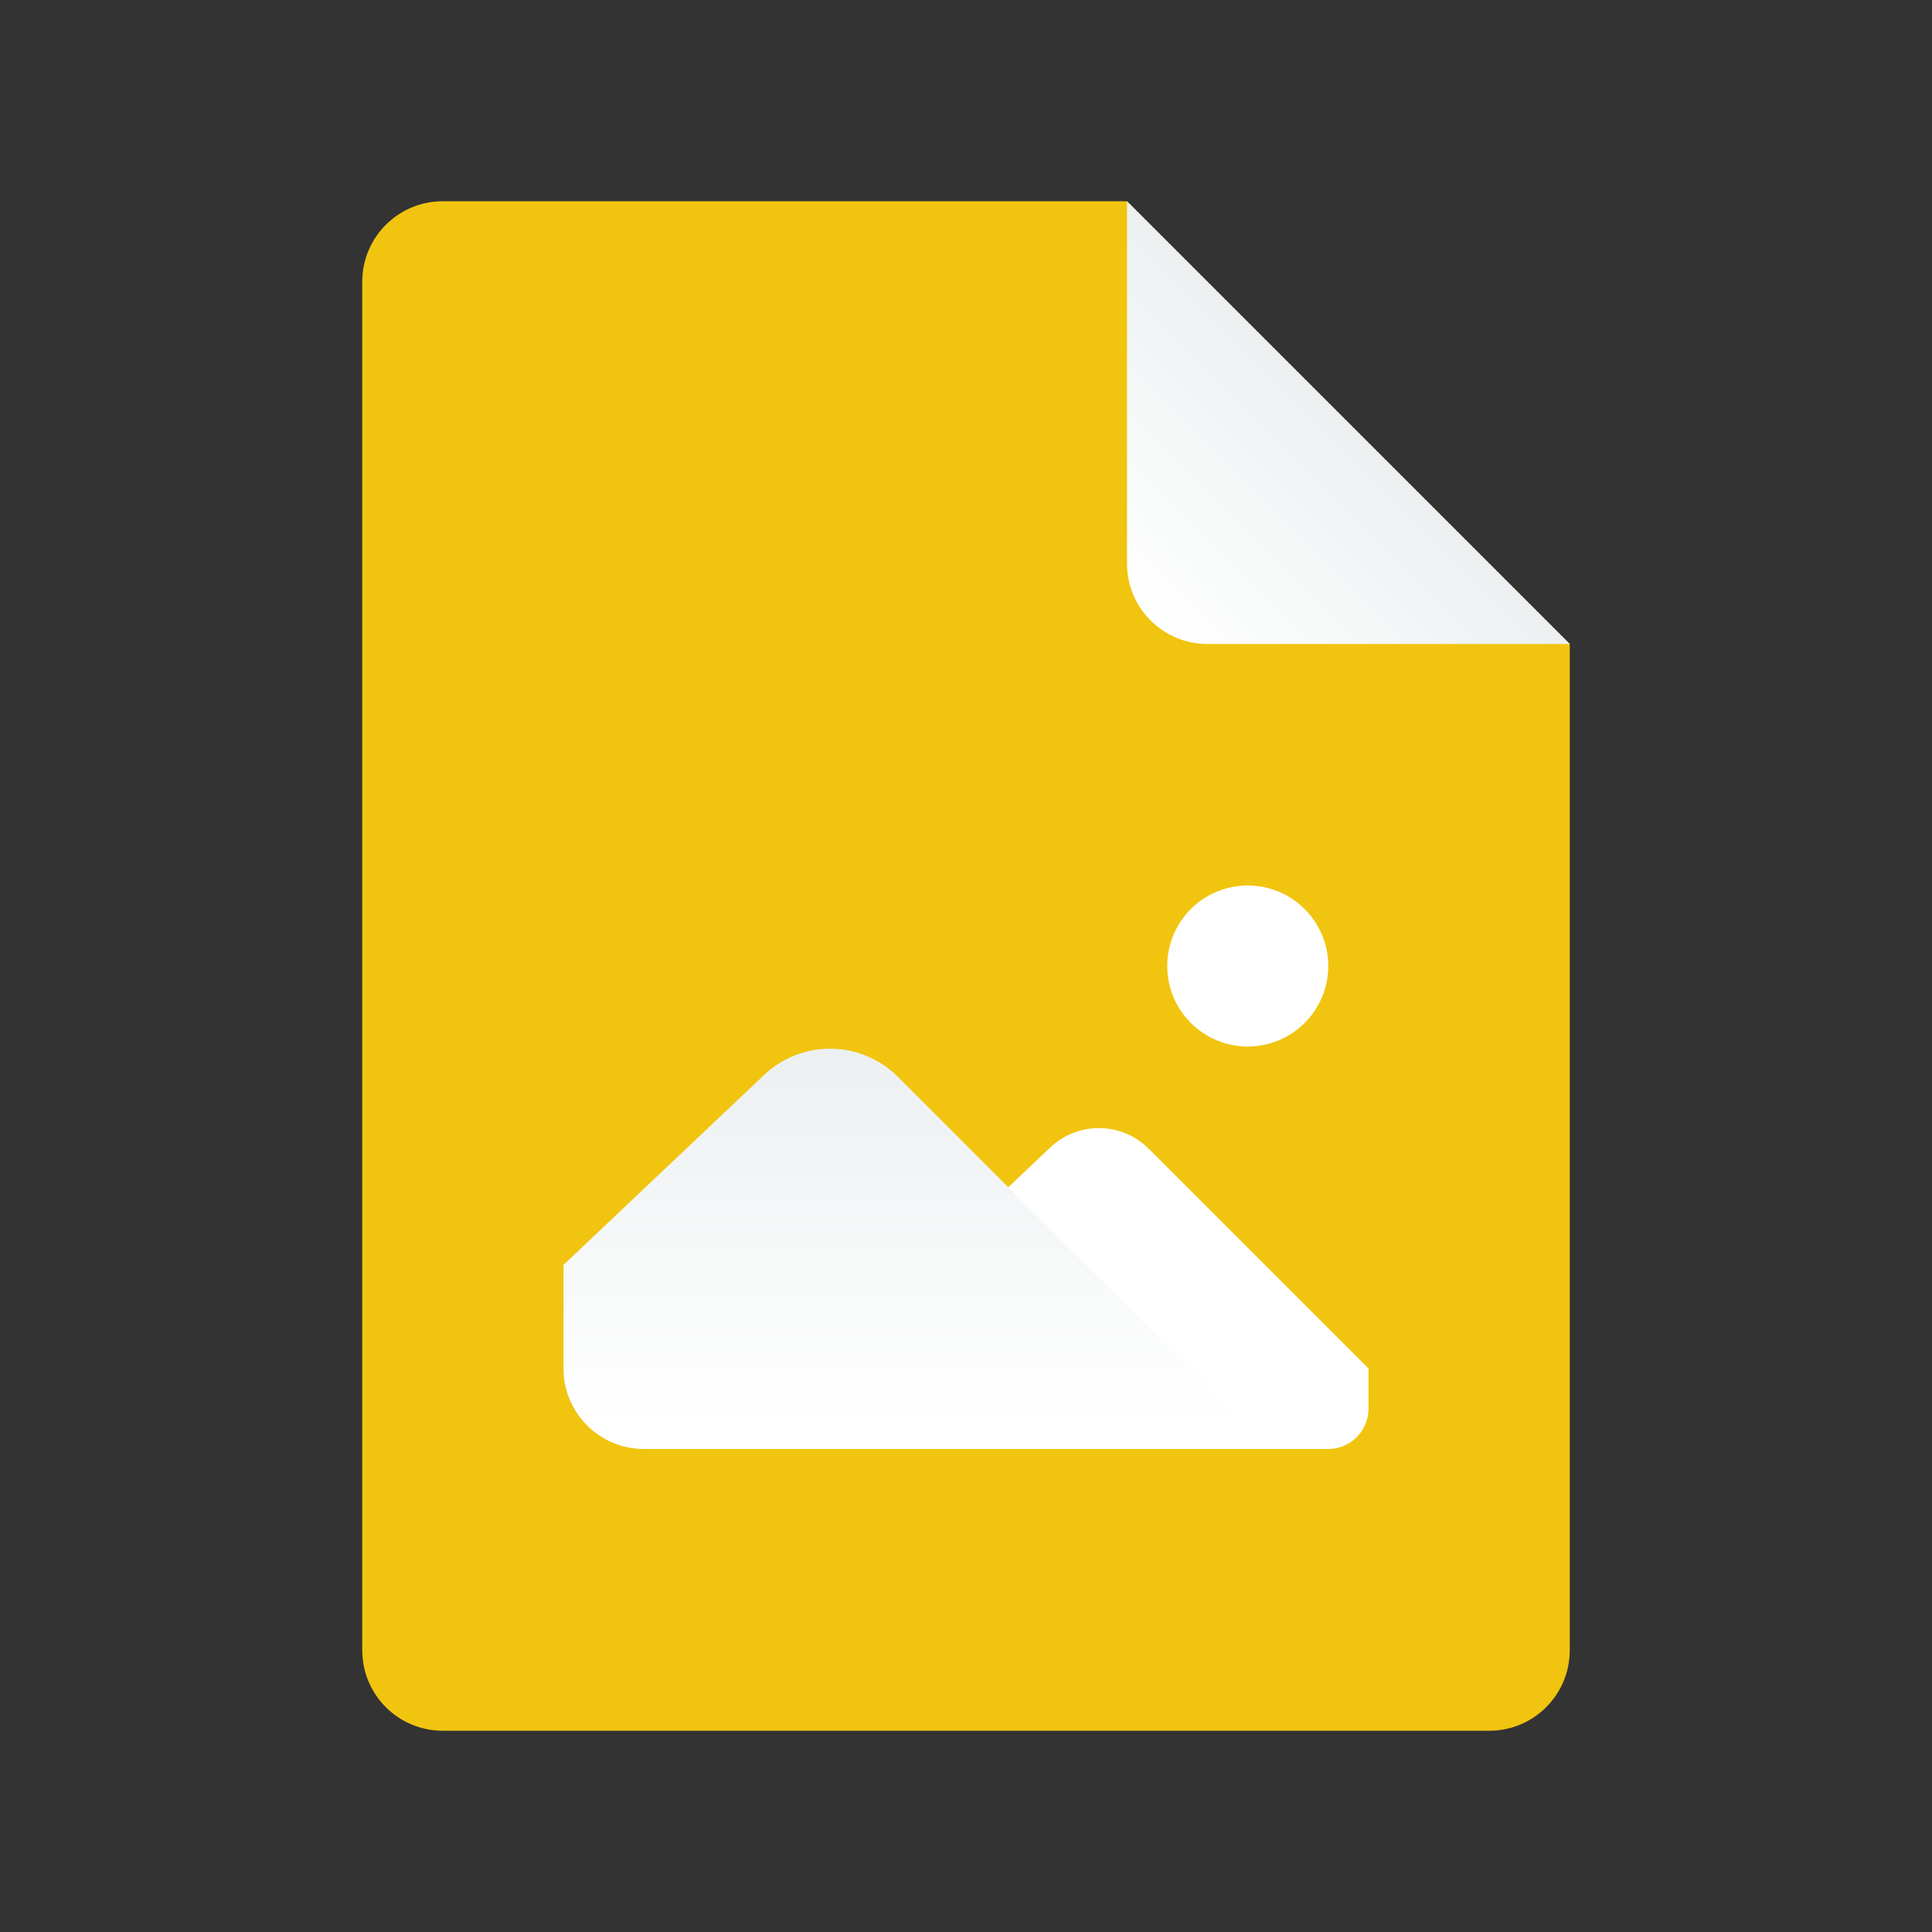 <?xml version="1.0" encoding="UTF-8"?>
<svg xmlns="http://www.w3.org/2000/svg" xmlns:xlink="http://www.w3.org/1999/xlink" viewBox="0 0 48 48" width="48px" height="48px">
<rect x="0" y="0" width="48" height="48" fill="#333333" stroke="none"/>
<defs>
<linearGradient id="linear0" gradientUnits="userSpaceOnUse" x1="102.229" y1="55.441" x2="120.4" y2="37.267" gradientTransform="matrix(0.279,0,0,0.279,0,0)">
<stop offset="0" style="stop-color:rgb(100%,100%,100%);stop-opacity:1;"/>
<stop offset="1" style="stop-color:rgb(92.549%,94.118%,94.51%);stop-opacity:1;"/>
</linearGradient>
<linearGradient id="linear1" gradientUnits="userSpaceOnUse" x1="81.621" y1="93.281" x2="81.621" y2="129.62" gradientTransform="matrix(0.279,0,0,0.279,0,0)">
<stop offset="0" style="stop-color:rgb(92.549%,94.118%,94.51%);stop-opacity:1;"/>
<stop offset="0.923" style="stop-color:rgb(100%,100%,100%);stop-opacity:1;"/>
<stop offset="1" style="stop-color:rgb(100%,100%,100%);stop-opacity:1;"/>
</linearGradient>
</defs>
<g id="surface197015129">
<path style=" stroke:none;fill-rule:nonzero;fill:rgb(94.51%,76.863%,5.882%);fill-opacity:1;" d="M 39 16 L 39 41 C 39 42.105 38.105 43 37 43 L 11 43 C 9.895 43 9 42.105 9 41 L 9 7 C 9 5.895 9.895 5 11 5 L 28 5 Z M 39 16 "/>
<path style=" stroke:none;fill-rule:nonzero;fill:url(#linear0);" d="M 28 5 L 28 14 C 28 15.105 28.895 16 30 16 L 39 16 Z M 28 5 "/>
<path style=" stroke:none;fill-rule:nonzero;fill:rgb(100%,100%,100%);fill-opacity:1;" d="M 34 34 L 28.543 28.543 C 27.867 27.867 26.785 27.855 26.094 28.508 L 20.668 33.648 L 20.668 36 L 33 36 C 33.551 36 34 35.551 34 35 Z M 34 34 "/>
<path style=" stroke:none;fill-rule:nonzero;fill:rgb(100%,100%,100%);fill-opacity:1;" d="M 33 24 C 33 25.105 32.105 26 31 26 C 29.895 26 29 25.105 29 24 C 29 22.895 29.895 22 31 22 C 32.105 22 33 22.895 33 24 Z M 33 24 "/>
<path style=" stroke:none;fill-rule:nonzero;fill:url(#linear1);" d="M 31.555 36 L 22.309 26.754 C 21.395 25.84 19.922 25.82 18.984 26.707 L 14 31.426 L 14 34 C 14 35.105 14.895 36 16 36 Z M 31.555 36 "/>
</g>
</svg>
